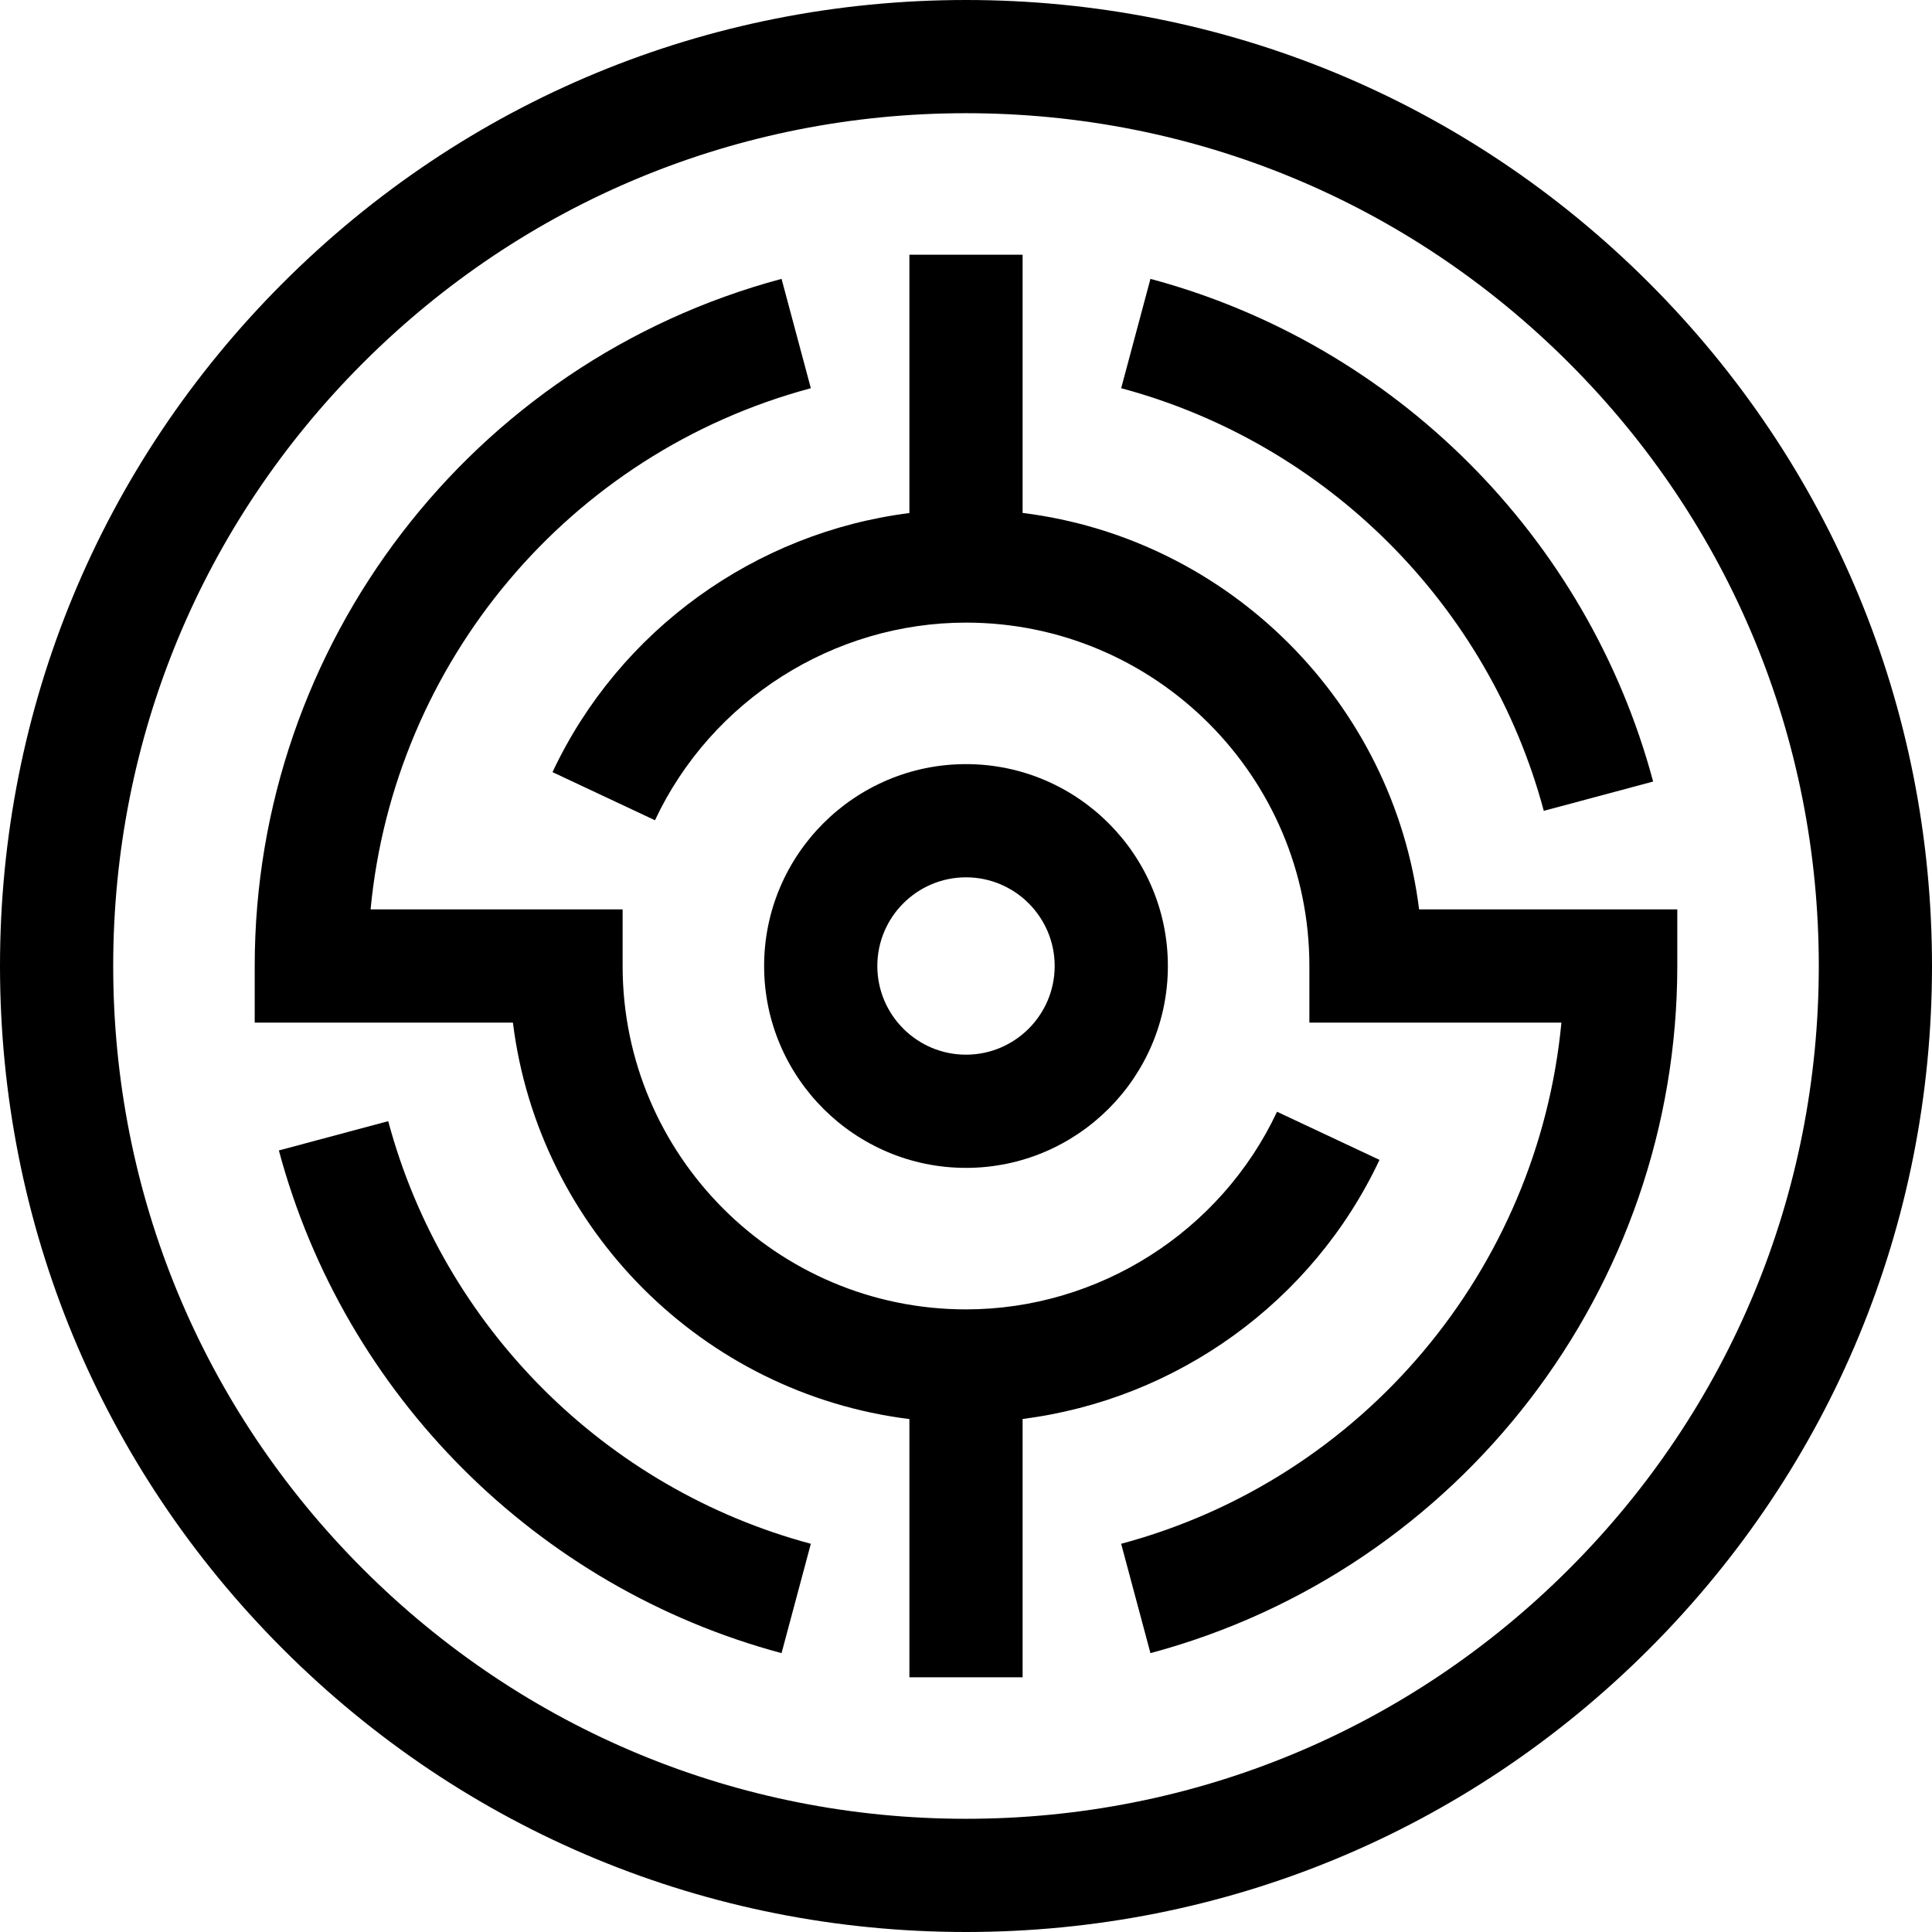 <svg id="Capa_1" enable-background="new 0 0 512 512" height="512" viewBox="0 0 512 512" width="512" xmlns="http://www.w3.org/2000/svg"><g><path d="m437.02 74.98c-48.353-48.351-112.64-74.98-181.02-74.98s-132.667 26.629-181.02 74.98c-48.351 48.353-74.98 112.64-74.98 181.02s26.629 132.667 74.98 181.02c48.353 48.351 112.64 74.98 181.02 74.98s132.667-26.629 181.02-74.98c48.351-48.353 74.98-112.64 74.98-181.02s-26.629-132.667-74.98-181.02zm-21.214 340.826c-42.686 42.686-99.439 66.194-159.806 66.194s-117.12-23.508-159.806-66.194-66.194-99.439-66.194-159.806 23.508-117.12 66.194-159.806 99.439-66.194 159.806-66.194 117.12 23.508 159.806 66.194 66.194 99.439 66.194 159.806-23.508 117.12-66.194 159.806z"/><path d="m309.5 256c0-29.5-24-53.5-53.5-53.5s-53.5 24-53.5 53.5 24 53.5 53.5 53.5 53.5-24 53.5-53.5zm-77 0c0-12.958 10.542-23.5 23.5-23.5s23.5 10.542 23.5 23.5-10.542 23.5-23.5 23.5-23.5-10.542-23.5-23.5z"/><path d="m409.118 214.881 28.979-7.762c-17.358-64.813-68.403-115.857-133.216-133.216l-7.762 28.979c54.49 14.594 97.405 57.509 111.999 111.999z"/><path d="m102.882 297.119-28.979 7.762c17.358 64.813 68.403 115.857 133.216 133.216l7.762-28.979c-54.49-14.594-97.405-57.509-111.999-111.999z"/><path d="m376.075 241c-6.8-54.752-50.323-98.268-105.075-105.068v-68.432h-30v68.463c-40.737 5.144-76.867 30.942-94.579 68.661l27.154 12.752c14.941-31.817 47.294-52.376 82.425-52.376 50.178 0 91 40.822 91 91v15h66.791c-6.194 65.297-52.428 120.913-116.672 138.118l7.762 28.979c82.205-22.016 139.619-96.897 139.619-182.097v-15z"/><path d="m365.579 307.376-27.154-12.752c-14.941 31.817-47.294 52.376-82.425 52.376-50.178 0-91-40.822-91-91v-15h-66.791c6.194-65.297 52.428-120.913 116.672-138.118l-7.762-28.979c-82.205 22.016-139.619 96.897-139.619 182.097v15h68.425c6.8 54.752 50.323 98.268 105.075 105.068v68.432h30v-68.463c40.737-5.144 76.867-30.942 94.579-68.661z"/></g></svg>